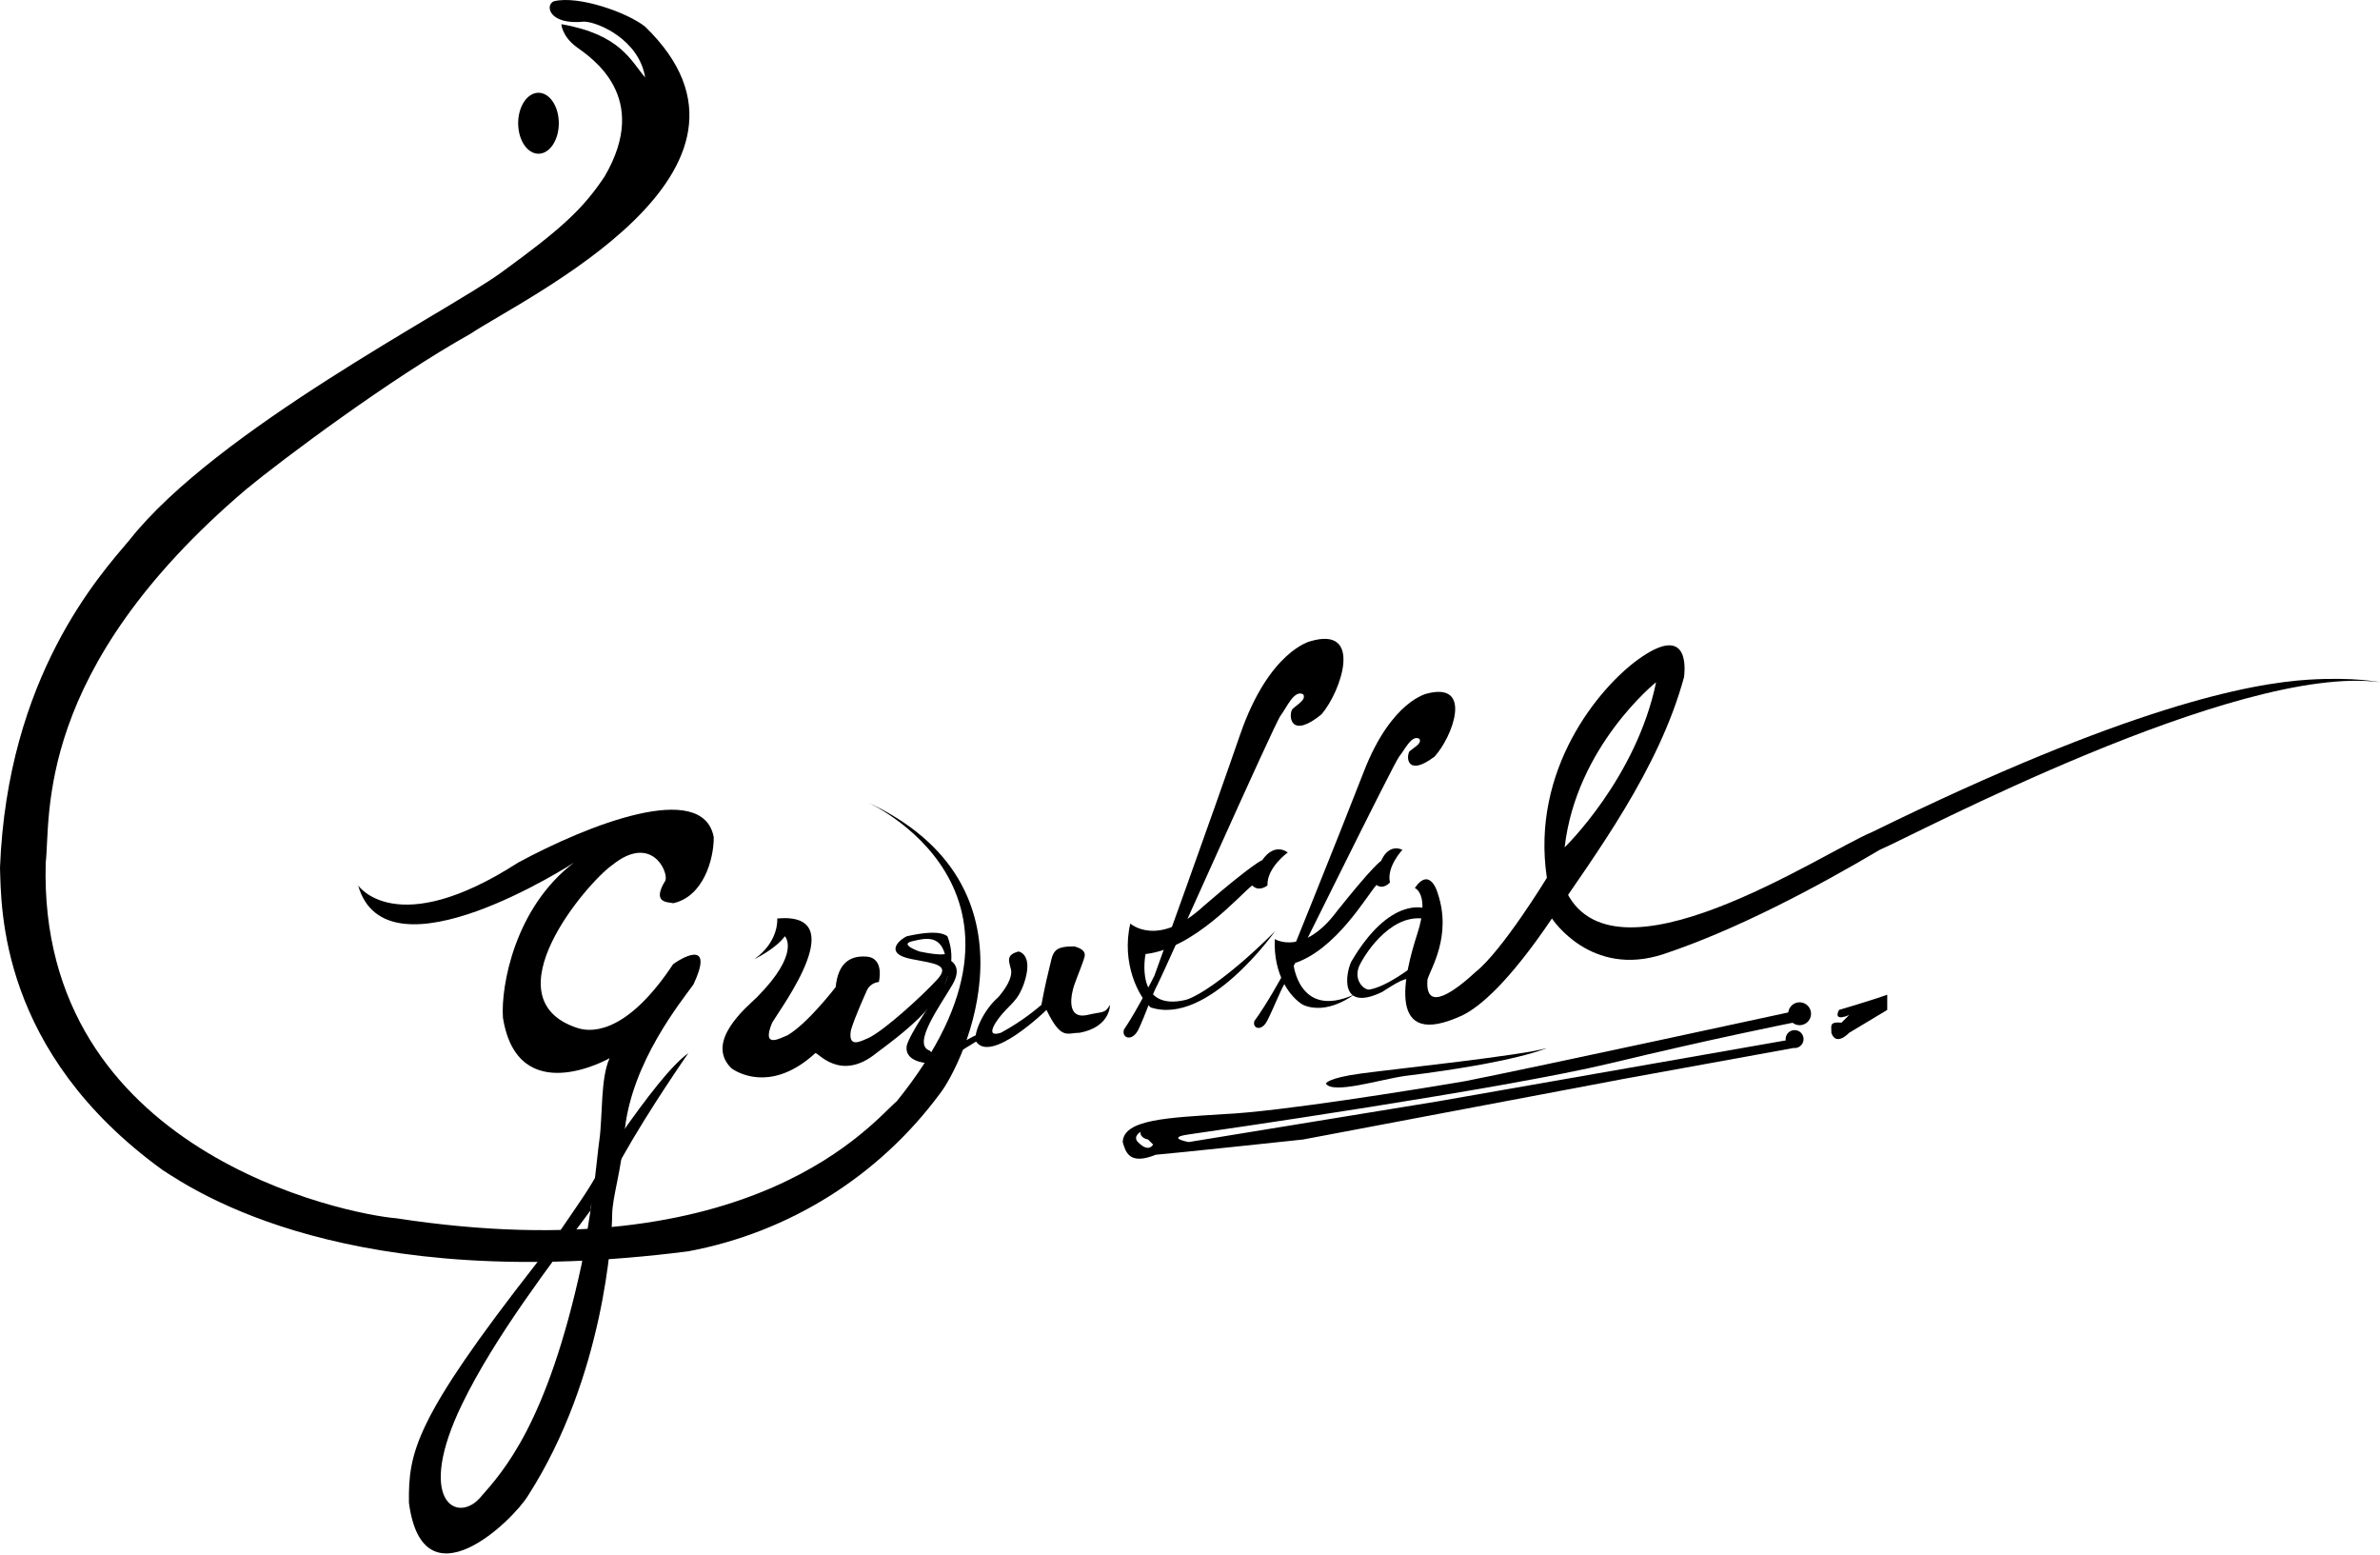 <svg width="937" height="612" viewBox="0 0 937 612" fill="none" xmlns="http://www.w3.org/2000/svg">
<path fill-rule="evenodd" clip-rule="evenodd" d="M221 9.511C221 9.511 221.244 14.287 227 18.511C232.756 22.735 256.463 38.025 238 69.511C229.581 82.101 221.315 89.911 197 107.511C176.45 122.389 85.17 169.262 51 212.511C39.237 226.429 2.929 266.3 0 341.511C0.533 357.611 -0.237 414.011 64 460.511C77.311 469.12 137.318 509.68 271 492.511C310.646 485.09 346.015 462.94 370 430.511C379.241 418.744 412.985 348.578 341 315.511C341 315.511 420.281 350.33 353 433.511C344.385 440.511 297.456 501.269 156 479.511C136.579 477.946 14.689 453.611 18 339.511C20.089 321.553 12.985 263.903 97 192.511C110.941 181.005 153.948 148.829 185 131.511C206.681 117.045 312.511 67.194 254 10.511C247.2 5.011 227.689 -1.955 218 0.511C214.422 2.162 216.244 9.971 230 8.511C235.607 8.68 251.615 15.677 254 30.511C248.237 23.754 244.222 13.585 221 9.511Z" fill="black"/>
<path fill-rule="evenodd" clip-rule="evenodd" d="M232.445 476.484C216.585 497.849 194.778 526.226 182 552.511C163.4 590.77 179.884 599.857 189 589.511C198.116 579.165 215.45 560.386 229 497.511C231.9 481.179 233.33 471.099 234.211 463.919C235.042 457.139 235.382 452.944 236 448.511C237.273 439.383 236.4 424.233 240 416.511C240 416.511 203.8 437.111 198 400.511C197.171 388.218 202.591 357.267 226 339.511C226 339.511 152.081 387.545 141 348.511C141 348.511 155.953 370.454 204 339.511C230.941 324.92 276.71 306.673 281 329.511C281.068 338.111 276.953 352.926 265 355.511C263.6 354.931 256.123 355.97 262 346.511C263.128 342.854 256.335 328.146 241 340.511C230.941 347.602 192.455 392.848 227 404.511C234.635 407.211 248.4 404.563 265 379.511C270.515 375.558 280.761 370.98 273 387.511C267.877 394.547 248.923 417.99 246 444.511C244.66 461.537 241.033 470.693 241 478.511C240.967 486.329 237.824 541.944 208 588.511C201.92 598.616 166.513 632.868 161 591.511C160.763 571.781 163.093 558.804 211 497.511C216.891 490.011 224.877 478.116 233.406 465.462" fill="black"/>
<path fill-rule="evenodd" clip-rule="evenodd" d="M240.1 463.297C242.067 460.397 243.727 457.785 245 455.511C255.672 436.463 271 414.511 271 414.511C264.285 419.326 254.478 432.142 244.191 446.821L229 472.511L230 478.511" fill="black"/>
<path fill-rule="evenodd" clip-rule="evenodd" d="M345 414.511C330.823 426.021 321.968 414.082 321 414.511C305.254 428.923 292.412 423.58 288 420.511C277.254 410.055 294 396.405 298 392.511C315.463 374.898 309 368.511 309 368.511C305.268 373.596 297 377.511 297 377.511C306.866 370.49 306 361.511 306 361.511C335.556 358.873 307.982 395.877 304 402.511C299.49 413.366 307.718 408.277 310 407.511C318.088 402.787 329 388.511 329 388.511C329.962 379.034 334.635 376.09 341 376.511C348.421 376.932 346 386.511 346 386.511C344.867 386.616 343.789 387.051 342.901 387.762C342.012 388.473 341.351 389.429 341 390.511C341 390.511 336.482 400.362 335 405.511C333.782 412.77 338.857 409.86 342 408.511C348.573 405.311 363.663 391.392 369 385.511C374.337 379.63 367.885 379.256 359 377.511C348.267 375.502 353.371 370.285 357 368.511C363.8 367.001 370 366.328 373 368.511C380.753 388.371 357.858 404.848 345 414.511ZM359 370.511C353.884 371.727 362 374.511 362 374.511C370.154 376.217 372 375.511 372 375.511C369.835 367.888 364.115 369.295 359 370.511Z" fill="black"/>
<path fill-rule="evenodd" clip-rule="evenodd" d="M373 377.511C373 377.511 379.684 379.411 375 387.511C370.316 395.611 358.837 411.093 366 413.511C366 413.511 368.337 415.025 366 418.511C366 418.511 355.823 418.438 357 411.511C358.177 406.958 367.462 393.281 371 388.511C373.219 385.324 373.948 383.239 372 381.511C372 381.511 371.417 378.039 373 377.511Z" fill="black"/>
<path fill-rule="evenodd" clip-rule="evenodd" d="M367 416.511C367 416.511 378.739 410.285 384 407.511L385 409.511C385 409.511 374.559 415.97 367 420.511C367 420.511 363.833 416.511 367 416.511Z" fill="black"/>
<path fill-rule="evenodd" clip-rule="evenodd" d="M401 374.511C401 374.511 407.239 375.451 403 387.511C401.136 392.447 399.573 393.868 396 397.511C392.427 401.154 387.128 408.702 394 406.511C399.714 403.431 405.078 399.743 410 395.511C410 395.511 411.406 387.724 413 381.511C414.594 375.298 413.989 372.362 423 372.511C425.414 373.187 427.53 374.294 427 376.511C426.47 378.728 424.28 383.894 423 387.511C421.72 391.128 419.5 401.298 428 399.511C434.386 397.988 434.864 399.102 437 395.511C437 395.511 437.253 404.217 425 406.511C420.134 406.432 417.906 409.698 412 397.511C412 397.511 389.559 419.451 384 409.511C383.719 405.375 387.5 397.324 393 392.511C395.594 389.545 398.822 384.822 398 381.511C397.178 378.2 395.986 375.83 401 374.511Z" fill="black"/>
<path fill-rule="evenodd" clip-rule="evenodd" d="M561.893 272.968C561.893 272.968 547.818 275.697 536.957 303.657C526.096 331.617 504.889 383.967 504.889 383.967C504.889 383.967 498.671 395.36 493.901 401.799C492.813 404.584 496.501 406.355 498.866 401.817C501.231 397.279 503.916 390.217 505.866 386.949C507.816 383.681 548.798 300.2 550.875 297.749C552.952 295.298 555.818 288.942 558.844 290.828C559.774 292.705 557.027 293.898 554.854 295.778C553.464 298.446 554.308 305.719 564.776 297.8C571.8 290.157 580.11 268.303 561.893 272.968Z" fill="black"/>
<path fill-rule="evenodd" clip-rule="evenodd" d="M515.839 252.411C515.839 252.411 499.597 256.211 488.215 289.196C476.833 322.181 454.505 383.984 454.505 383.984C454.505 383.984 447.783 397.505 442.524 405.203C441.384 408.489 445.756 410.383 448.297 405.003C450.838 399.623 453.652 391.292 455.779 387.403C457.906 383.514 501.832 284.646 504.138 281.703C506.444 278.76 509.492 271.245 513.094 273.303C514.258 275.445 511.118 276.954 508.676 279.235C507.176 282.399 508.483 290.817 520.3 281.145C528.123 271.95 536.809 246.175 515.839 252.411Z" fill="black"/>
<path fill-rule="evenodd" clip-rule="evenodd" d="M507 335.511C507 335.511 498.7 341.511 499 348.511C499 348.511 495.668 351.273 493 348.511C488.22 352.081 470.253 373.349 451 375.511C451 375.511 446.307 398.532 467 393.511C472.915 391.656 485.96 382.524 502 366.511C502 366.511 475.572 404.004 453 396.511C448.373 392.447 441.363 379.163 445 363.511C445 363.511 455.821 373.341 474 356.511C493.5 339.681 497 338.511 497 338.511C497 338.511 501.194 331.553 507 335.511Z" fill="black"/>
<path fill-rule="evenodd" clip-rule="evenodd" d="M552.143 334.474C552.143 334.474 545.786 341.174 547.223 347.327C547.223 347.327 544.732 350.327 541.907 348.327C538.267 352.288 525.894 374.127 509.196 379.256C509.196 379.256 511.27 401.242 532.996 391.511C532.996 391.511 522.634 399.705 512.996 395.511C508.218 392.682 501.263 384.099 501.874 369.624C501.874 369.624 513.102 376.524 526.402 358.585C540.871 340.42 543.779 338.8 543.779 338.8C543.779 338.8 546.339 331.936 552.143 334.474Z" fill="black"/>
<path fill-rule="evenodd" clip-rule="evenodd" d="M561 357.511C561 357.511 547.279 352.438 532 378.511C529.915 382.685 526.945 398.6 544 390.511C546.54 389.018 553.015 384.324 555 385.511L556 380.511C556 380.511 545.974 388.421 539 389.511C536.776 389.545 532.96 385.724 535 380.511C536.513 376.881 546.542 360.124 560 361.511C560 361.511 563.375 358.039 561 357.511Z" fill="black"/>
<path fill-rule="evenodd" clip-rule="evenodd" d="M663 266.511C653.055 303.097 628.083 336.251 611 361.511C593.917 386.771 582.694 396.141 576 399.511C545.172 414.042 552.929 383.211 558 367.511C563.071 351.811 557 349.511 557 349.511C563.07 340.804 566 351.511 566 351.511C571.737 368.354 563.166 381.366 562 385.511C560.834 399.418 573.608 389.34 581 382.511C591.556 374.102 609 345.511 609 345.511C602.584 302.796 629.677 270.544 645 259.511C663.718 246.034 663.709 260.794 663 266.511ZM616 333.511C616 333.511 644.2 306.311 652 268.511C652 268.511 620.571 293.635 616 333.511Z" fill="black"/>
<path fill-rule="evenodd" clip-rule="evenodd" d="M611 361.511C611 361.511 626.235 385.069 655 375.511C683.765 365.953 715.693 348.921 740 334.511C752.432 329.336 880.434 261.061 937 268.511C937 268.511 926.824 266.411 909 267.511C885.692 268.951 837.733 278.14 737 327.511C717.277 335.721 634 391.529 616 349.511C616 349.511 607.3 350.43 611 361.511Z" fill="black"/>
<path fill-rule="evenodd" clip-rule="evenodd" d="M522 426.511C522 426.511 522.378 424.328 536 422.511C549.622 420.694 600.128 415.328 609 412.511C609 412.511 597.128 418.078 553 423.511C543.122 424.944 524.75 430.761 522 426.511Z" fill="black"/>
<path fill-rule="evenodd" clip-rule="evenodd" d="M708.5 403.511C707.501 403.512 706.53 403.178 705.743 402.562C702.843 403.138 673.713 408.962 634 418.511C592.128 428.578 477.372 445.194 468 446.511C458.628 447.828 468 449.511 468 449.511L566 433.511L703 409.511L703.047 409.558C702.925 408.821 703.041 408.065 703.377 407.397C703.712 406.73 704.251 406.187 704.916 405.845C705.58 405.504 706.336 405.382 707.074 405.498C707.812 405.614 708.494 405.96 709.023 406.489C709.551 407.017 709.898 407.699 710.013 408.437C710.129 409.175 710.007 409.931 709.666 410.595C709.325 411.26 708.781 411.799 708.114 412.135C707.447 412.471 706.69 412.586 705.953 412.464L706 412.511L640 424.511L513 448.511C513 448.511 462.122 453.944 455 454.511C444.378 458.828 443.122 453.194 442 449.511C442.378 440.578 459.622 439.944 482 438.511C503.378 437.578 556.872 428.944 577 425.511C605.628 419.828 704 398.511 704 398.511H704.03C704.127 397.648 704.471 396.831 705.022 396.159C705.572 395.487 706.306 394.989 707.133 394.724C707.961 394.46 708.847 394.441 709.686 394.67C710.524 394.898 711.278 395.364 711.857 396.012C712.436 396.66 712.815 397.461 712.949 398.32C713.082 399.178 712.964 400.057 712.609 400.85C712.254 401.643 711.678 402.316 710.948 402.788C710.219 403.261 709.369 403.512 708.5 403.511ZM452 448.511C452 448.511 448.75 448.011 449 445.511C449 445.511 445.878 447.328 448 449.511C450.122 451.694 452.378 452.828 454 450.511L452 448.511Z" fill="black"/>
<path fill-rule="evenodd" clip-rule="evenodd" d="M724 397.511C724 397.511 737.378 393.578 743 391.511V397.511L728 406.511C728 406.511 722.878 412.078 721 406.511C721.122 403.944 719.878 402.078 725 402.511L728 399.511C728 399.511 721.5 402.511 724 397.511Z" fill="black"/>
<path d="M212 60.511C216.418 60.511 220 55.139 220 48.511C220 41.884 216.418 36.511 212 36.511C207.582 36.511 204 41.884 204 48.511C204 55.139 207.582 60.511 212 60.511Z" fill="black"/>
</svg>
